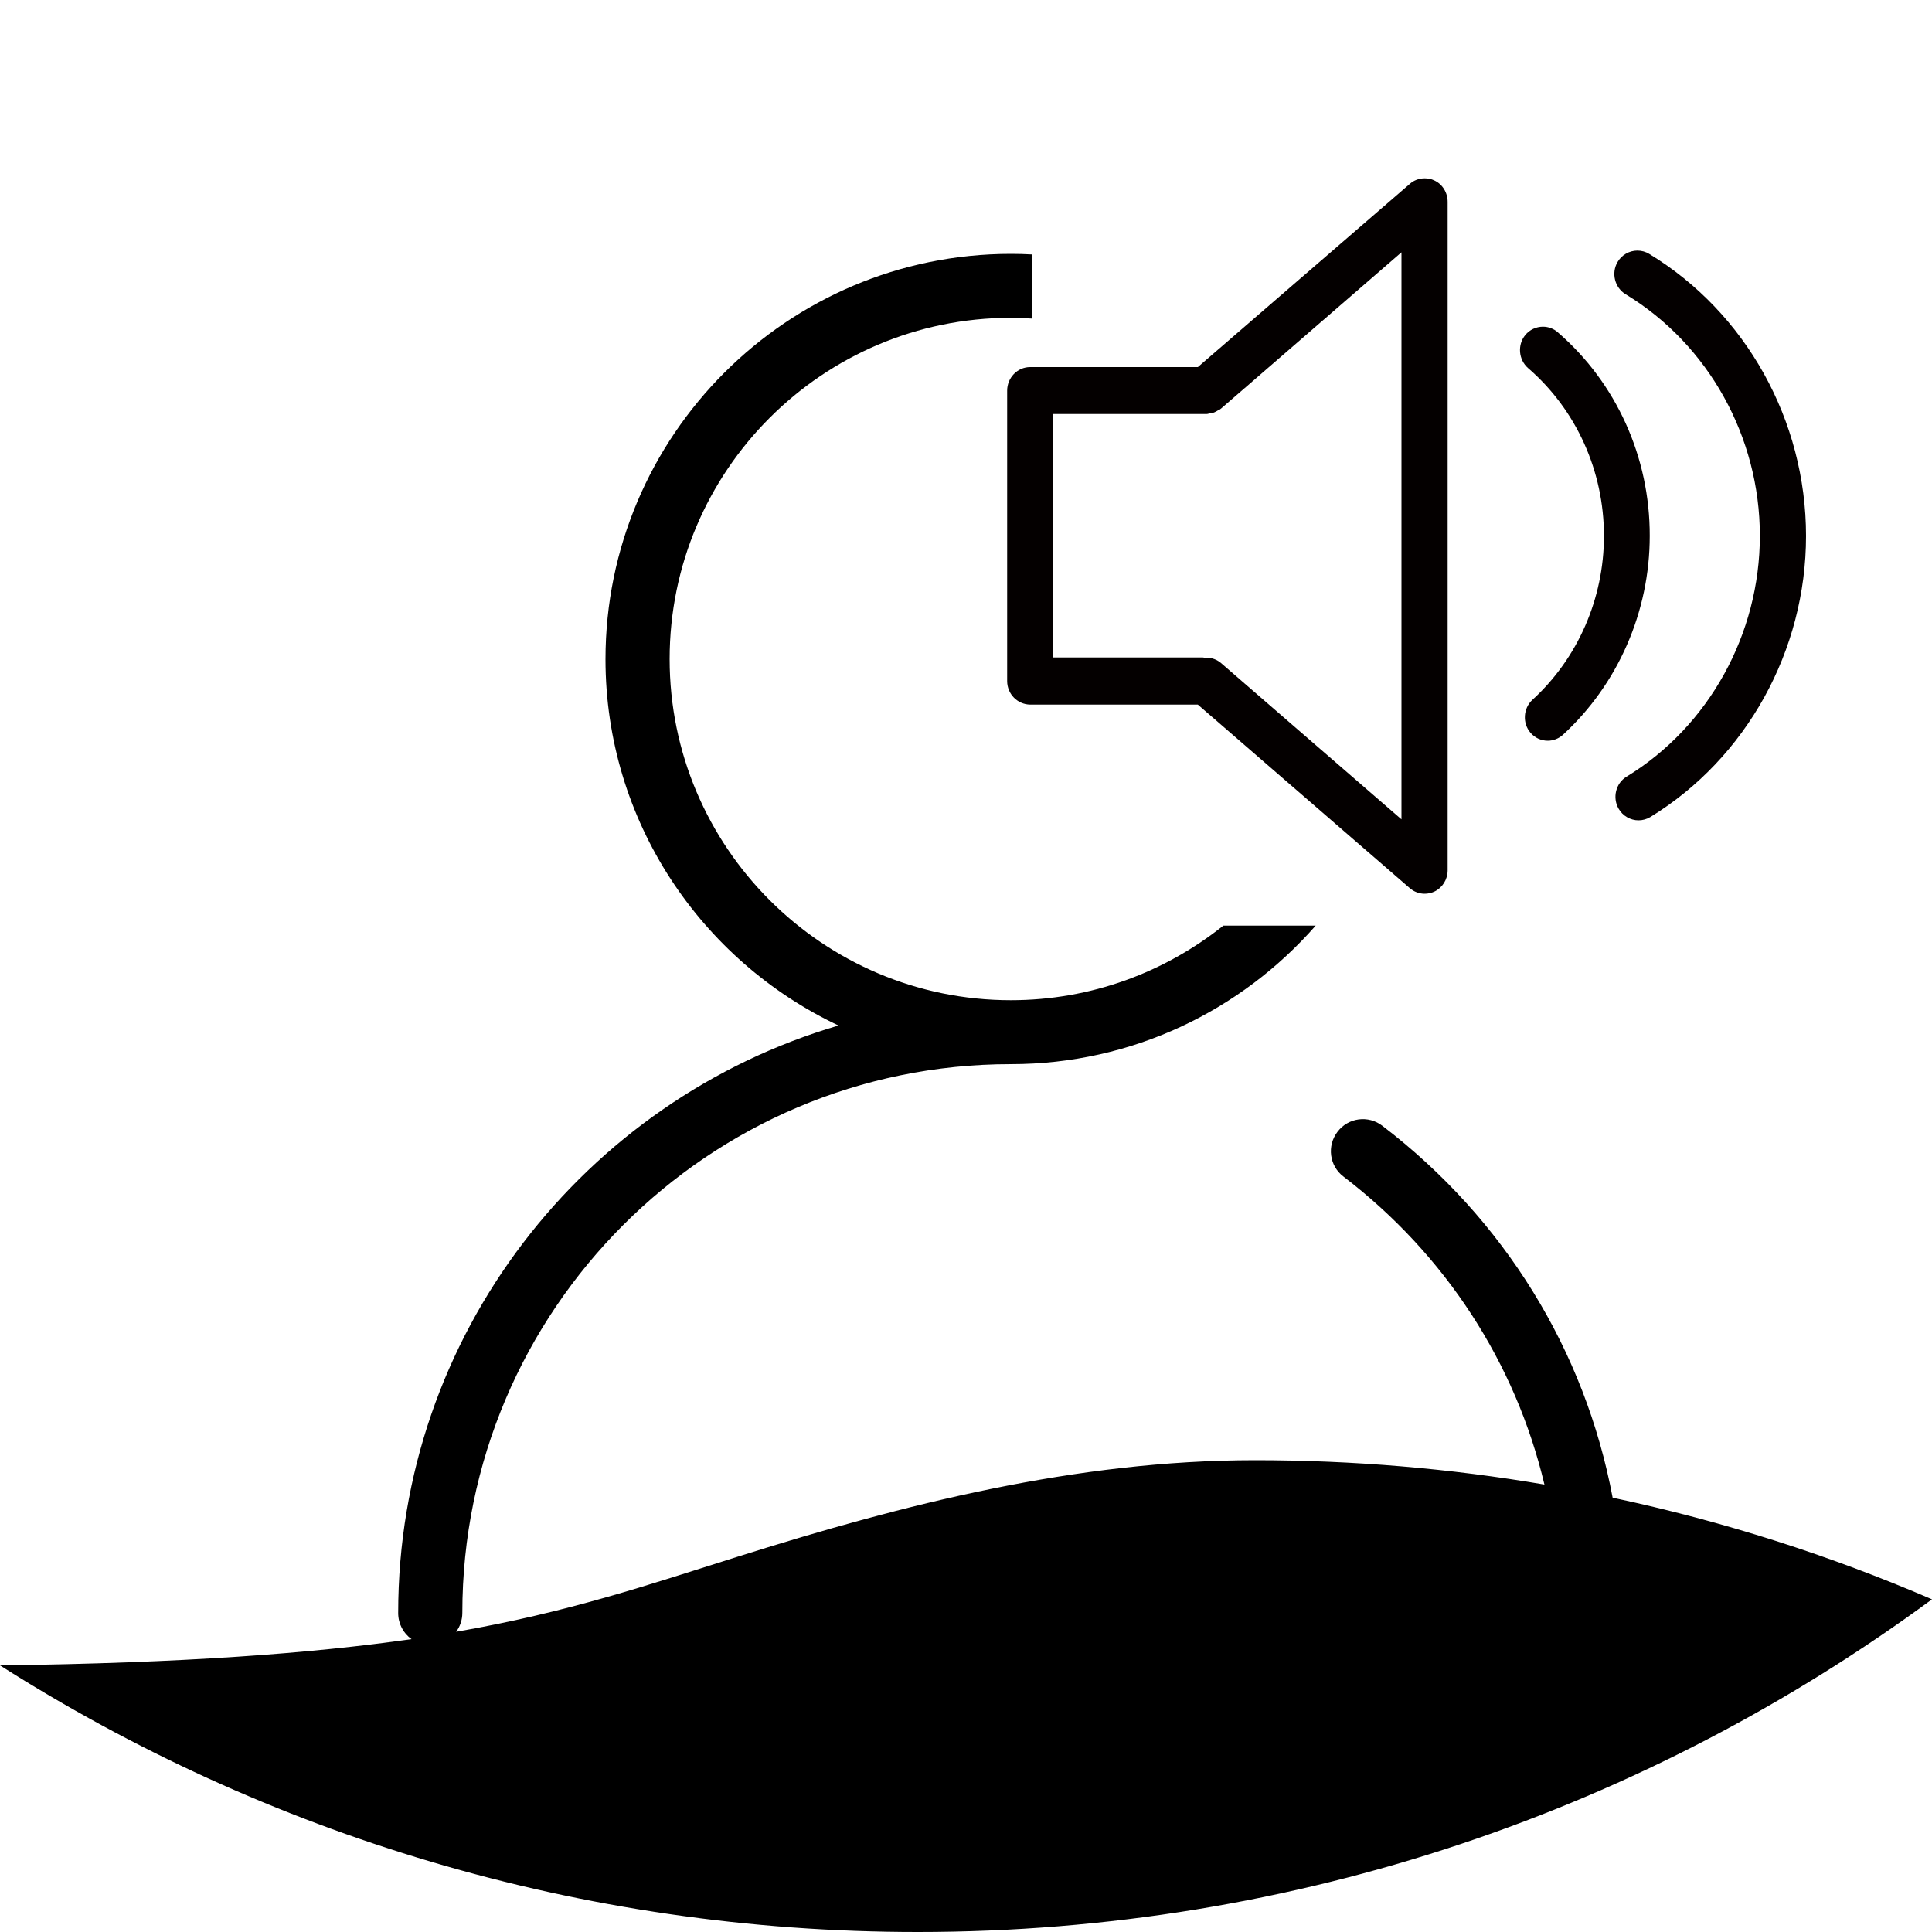 <?xml version="1.0" encoding="utf-8"?>
<!-- Generator: Adobe Illustrator 21.0.0, SVG Export Plug-In . SVG Version: 6.00 Build 0)  -->
<svg version="1.1" id="图层_1" xmlns="http://www.w3.org/2000/svg" xmlns:xlink="http://www.w3.org/1999/xlink" x="0px" y="0px"
	 viewBox="0 0 1000 1000" style="enable-background:new 0 0 1000 1000;" xml:space="preserve">
<style type="text/css">
	.st0{fill:#040000;}
</style>
<g>
	<g>
		<path class="st0" d="M742.4,93.4c-1.6-0.8-3.3-1.1-5-1.1c0,0,0,0,0,0c-2.8,0-5.6,1-7.7,2.9L620,190h-86.8
			c-6.6,0-11.9,5.5-11.9,12.2v150.3c0,6.7,5.3,12.1,11.9,12.2l86.8,0l109.7,95c2.2,1.9,4.9,2.9,7.7,2.9c1.7,0,3.5-0.4,5-1.1
			c4.2-2,6.9-6.3,6.9-11v-346C749.3,99.7,746.6,95.3,742.4,93.4z M725.4,130.6v293.5L632,343.2c-2.1-1.8-4.8-2.8-7.6-2.8
			c-0.3,0-0.7,0-1,0l-0.1,0c-0.2,0-0.5-0.1-0.7-0.1l-77.6,0v-126h79.3c0,0,0.1,0,0.1,0c0.7,0,1.2-0.2,1.5-0.3l0.1,0
			c0.7-0.1,1.5-0.2,2.4-0.5c0.9-0.4,1.6-0.8,2.2-1.2c0,0,0,0,0.1,0c0.3-0.1,0.8-0.4,1.4-0.9L725.4,130.6z"/>
		<path class="st0" d="M853.6,131.4c-1.8-1.1-3.9-1.7-6.1-1.7c-4.2,0-8.2,2.3-10.3,6c-3.3,5.7-1.4,13.2,4.2,16.6
			c42.9,26,69.5,73.9,69.5,125c0,50.9-26.4,98.7-69,124.7c-5.6,3.4-7.4,10.9-4.1,16.6c2.1,3.7,6.1,6,10.3,6c2.1,0,4.3-0.6,6.1-1.7
			c49.7-30.4,80.6-86.2,80.6-145.5C934.8,217.7,903.7,161.8,853.6,131.4z"/>
		<path class="st0" d="M806.3,172c-2.1-1.9-4.9-2.9-7.7-2.9c-3.5,0-6.9,1.6-9.1,4.3c-4.2,5.1-3.5,12.8,1.4,17.1
			c25,21.6,39.3,53.3,39.3,86.9c0,32.4-13.5,63.3-37,84.8c-4.8,4.4-5.3,12.1-1,17.1c2.2,2.6,5.5,4.1,8.9,4.1c2.9,0,5.7-1.1,7.9-3.1
			c28.5-26.2,44.9-63.7,44.9-102.9C854,236.6,836.6,198.2,806.3,172z"/>
	</g>
	<path d="M834.7,775.2c-14.3-76.1-56-144.2-119.2-192.5l0,0c-7.3-5.6-17.7-4.2-23.2,3.1c-5.6,7.3-4.2,17.7,3.1,23.2
		c52.9,40.5,89,96.5,104,159.4c-48.7-8.3-98.7-12.6-149.7-12.6c-92.9,0-182.4,23-266.5,49.5c-48.3,15.2-88.6,29.1-147.1,39.3
		c2-2.7,3.2-6.1,3.2-9.8c0-156.6,127.4-284,283.9-284c62.9,0,119.3-27.8,157.8-71.7h-47.8c-30.2,24.1-68.4,38.6-110,38.6
		c-97.4,0-176.6-79.2-176.6-176.6s79.2-176.6,176.6-176.6c3.7,0,7.4,0.2,11,0.4v-33.2c-3.7-0.2-7.3-0.3-11-0.3
		c-115.7,0-209.8,94.1-209.8,209.8c0,83.8,49.5,156,120.6,189.6C302.5,569.4,206.1,691,206.1,834.9c0,5.6,2.7,10.5,6.9,13.5
		C161.2,855.8,95,860.8,0,862c137.3,87.3,300.2,138,475,138c196.5,0,378-64,525-172.2C947.3,805.1,892.1,787.4,834.7,775.2
		L834.7,775.2z"/>
</g>
</svg>
